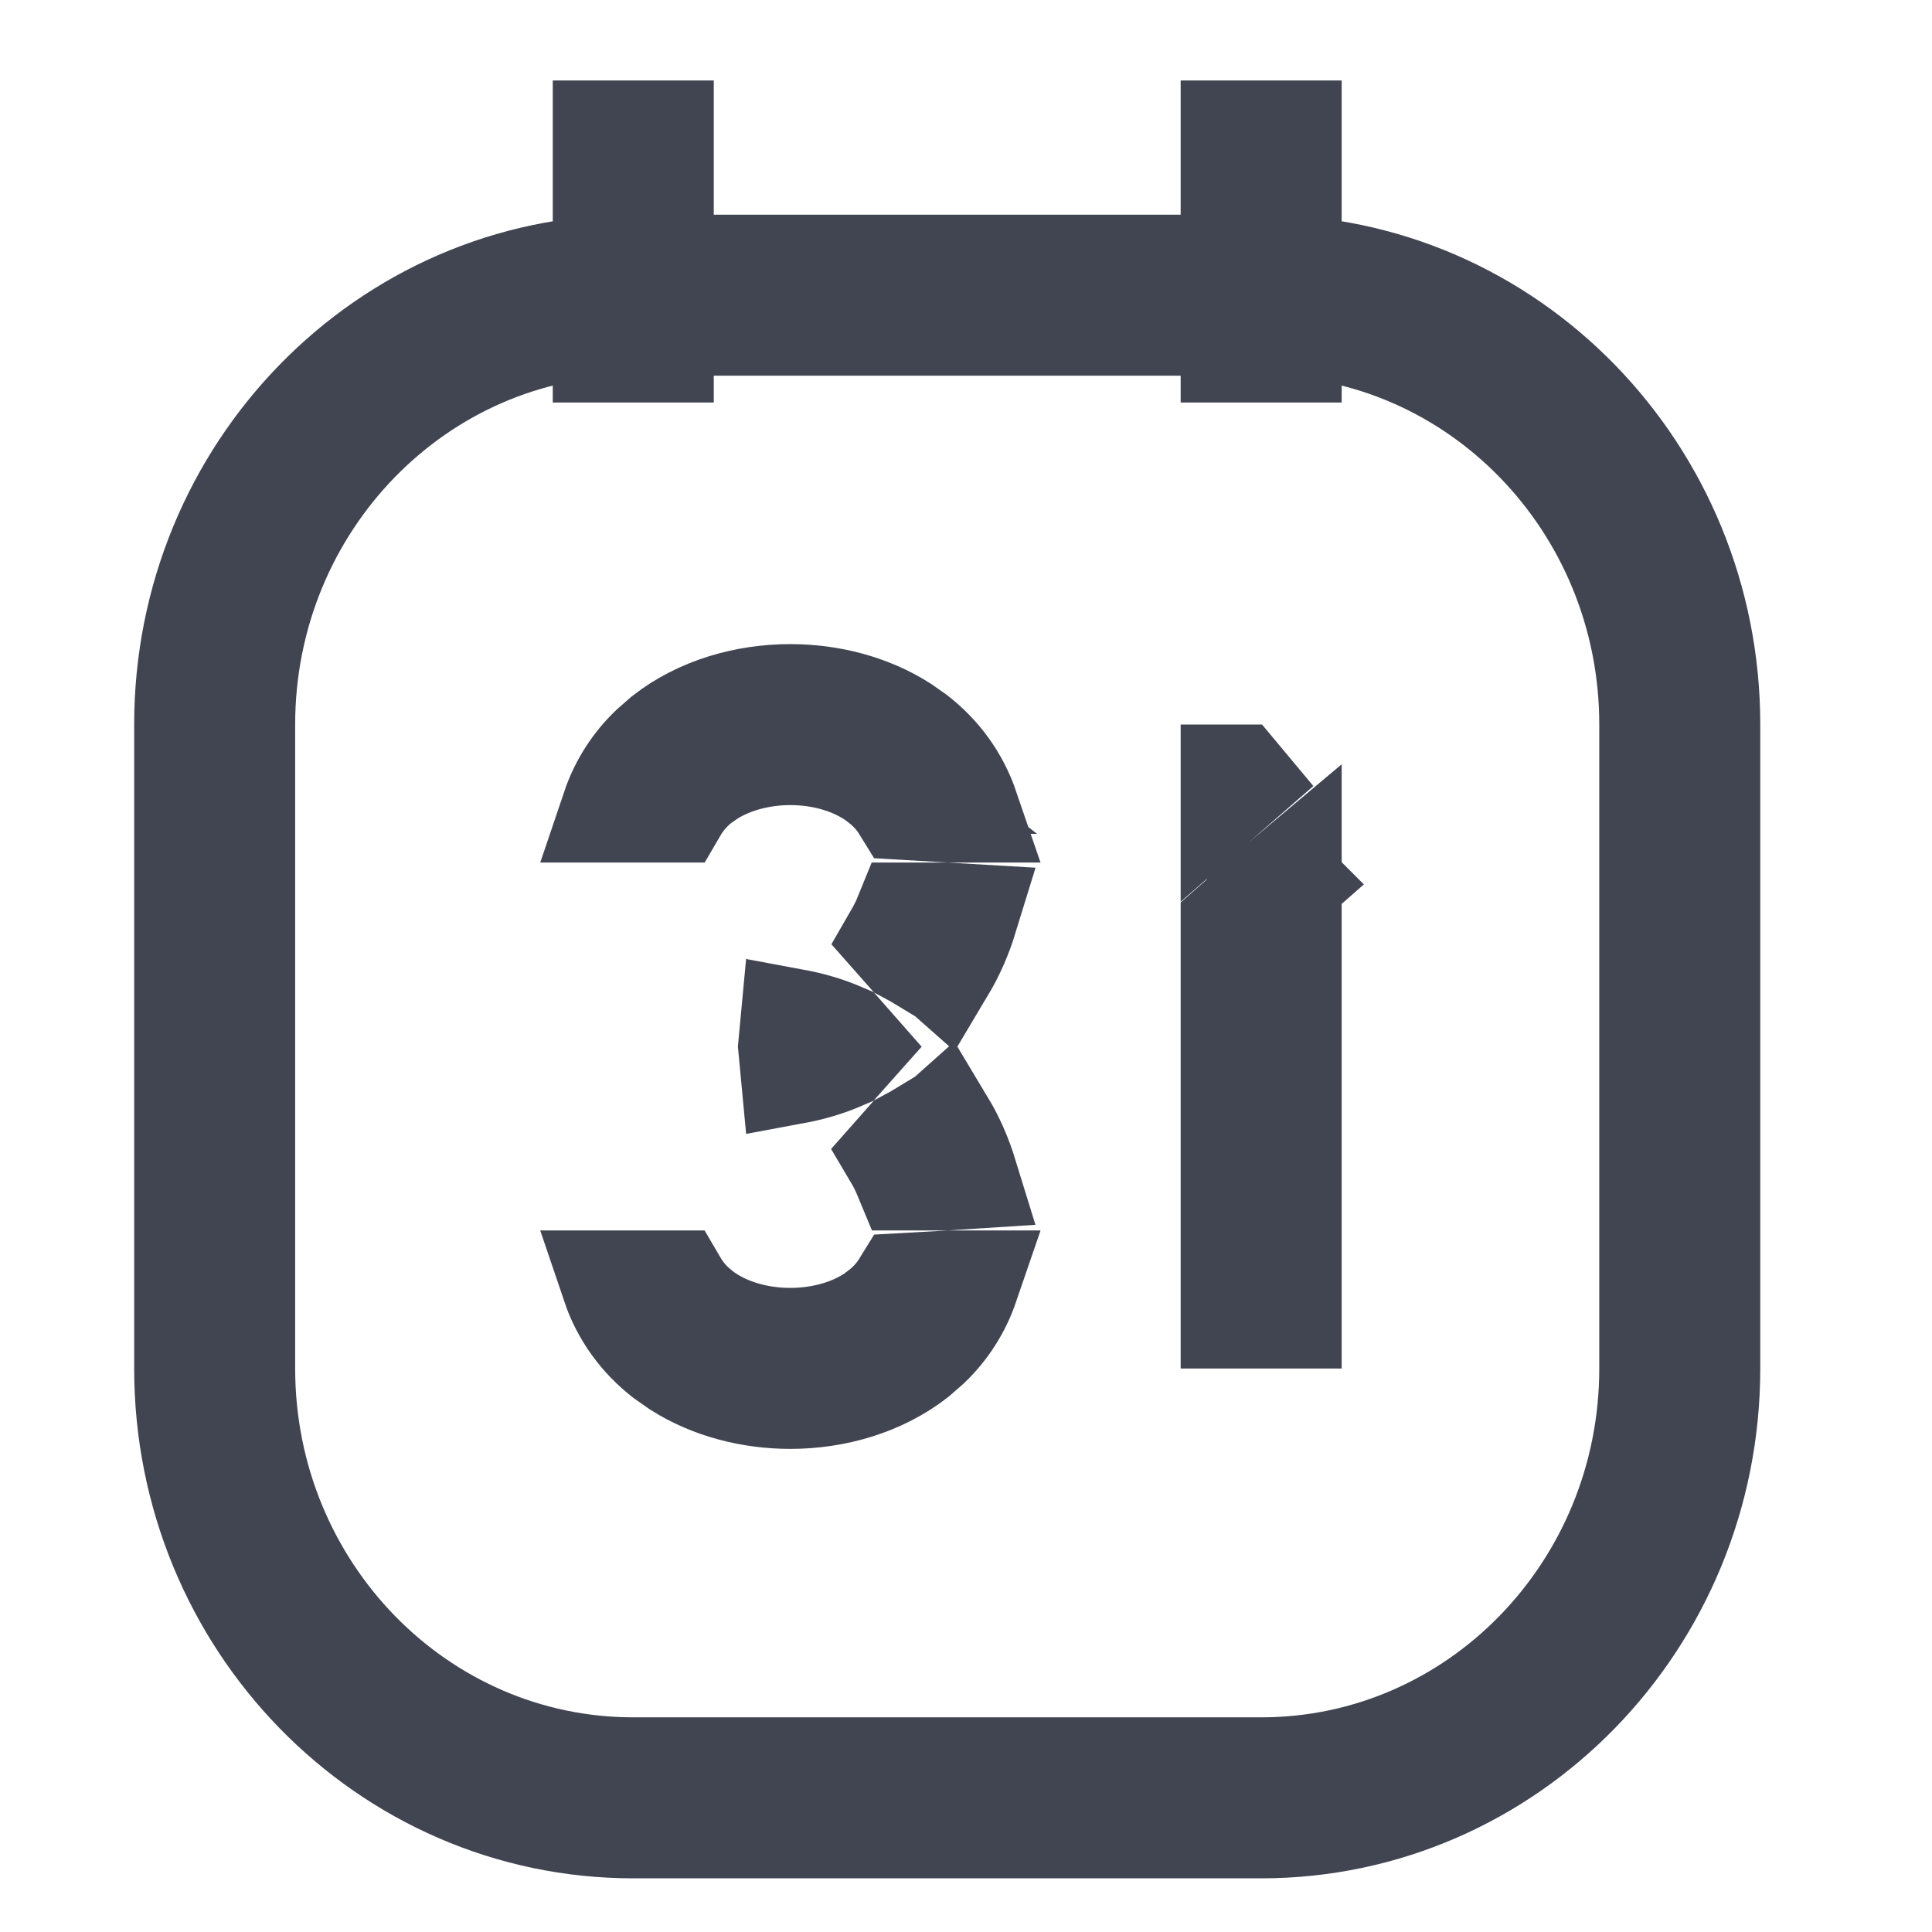 <svg width="18" height="18" viewBox="0 0 16 18" fill="none" xmlns="http://www.w3.org/2000/svg">
<path fill-rule="evenodd" clip-rule="evenodd" d="M1 6.75V12.75C1 14.959 2.746 16.75 4.9 16.75H10.75C12.904 16.75 14.65 14.959 14.65 12.75V6.75C14.65 4.541 12.904 2.75 10.75 2.75H4.9C2.746 2.75 1 4.541 1 6.75Z" stroke="#414552" stroke-width="1.5" stroke-linecap="round" stroke-linejoin="round"/>
<path d="M5.278 11.964C5.326 12.046 5.381 12.114 5.44 12.17L5.511 12.231C5.733 12.405 6.042 12.499 6.363 12.499C6.684 12.499 6.992 12.405 7.214 12.231L7.213 12.23C7.291 12.17 7.369 12.091 7.433 11.987L7.845 11.964H7.995C7.92 12.183 7.798 12.37 7.641 12.521L7.522 12.625C7.197 12.879 6.774 12.999 6.363 12.999C6.003 12.999 5.634 12.907 5.33 12.714L5.203 12.625C4.989 12.458 4.822 12.236 4.73 11.964H5.278ZM11 12.25H10.5V8.634L10.6 8.546L10.976 8.216L10.975 8.215L11 8.194V12.25ZM7.774 10.479C7.863 10.627 7.932 10.787 7.983 10.953L7.812 10.964H7.458C7.429 10.894 7.397 10.827 7.359 10.763L7.458 10.651C7.515 10.621 7.571 10.589 7.627 10.555L7.654 10.586L7.774 10.479ZM6.398 9.526C6.549 9.554 6.697 9.597 6.838 9.658L6.919 9.75L6.838 9.841C6.697 9.902 6.549 9.945 6.398 9.973L6.377 9.75L6.398 9.526ZM7.812 8.536L7.983 8.546C7.932 8.712 7.863 8.871 7.774 9.02L7.654 8.914L7.627 8.944C7.571 8.91 7.515 8.878 7.458 8.848L7.359 8.736C7.396 8.672 7.43 8.605 7.458 8.536H7.812ZM6.363 6.501C6.723 6.501 7.091 6.593 7.395 6.786L7.522 6.875C7.736 7.042 7.902 7.264 7.995 7.536H7.845L7.433 7.512C7.369 7.408 7.291 7.329 7.213 7.269H7.214C6.992 7.095 6.684 7.001 6.363 7.001C6.082 7.001 5.81 7.074 5.598 7.208L5.511 7.269C5.429 7.333 5.345 7.421 5.278 7.536H4.73C4.804 7.317 4.927 7.13 5.084 6.979L5.203 6.875C5.528 6.621 5.952 6.501 6.363 6.501ZM10.524 7.25L10.539 7.268L10.5 7.302V7.25H10.524ZM11 1.25V3.25H10.5V1.25H11ZM5.15 1.25V3.25H4.65V1.25H5.15Z" fill="black" stroke="#414552"/>
</svg>
